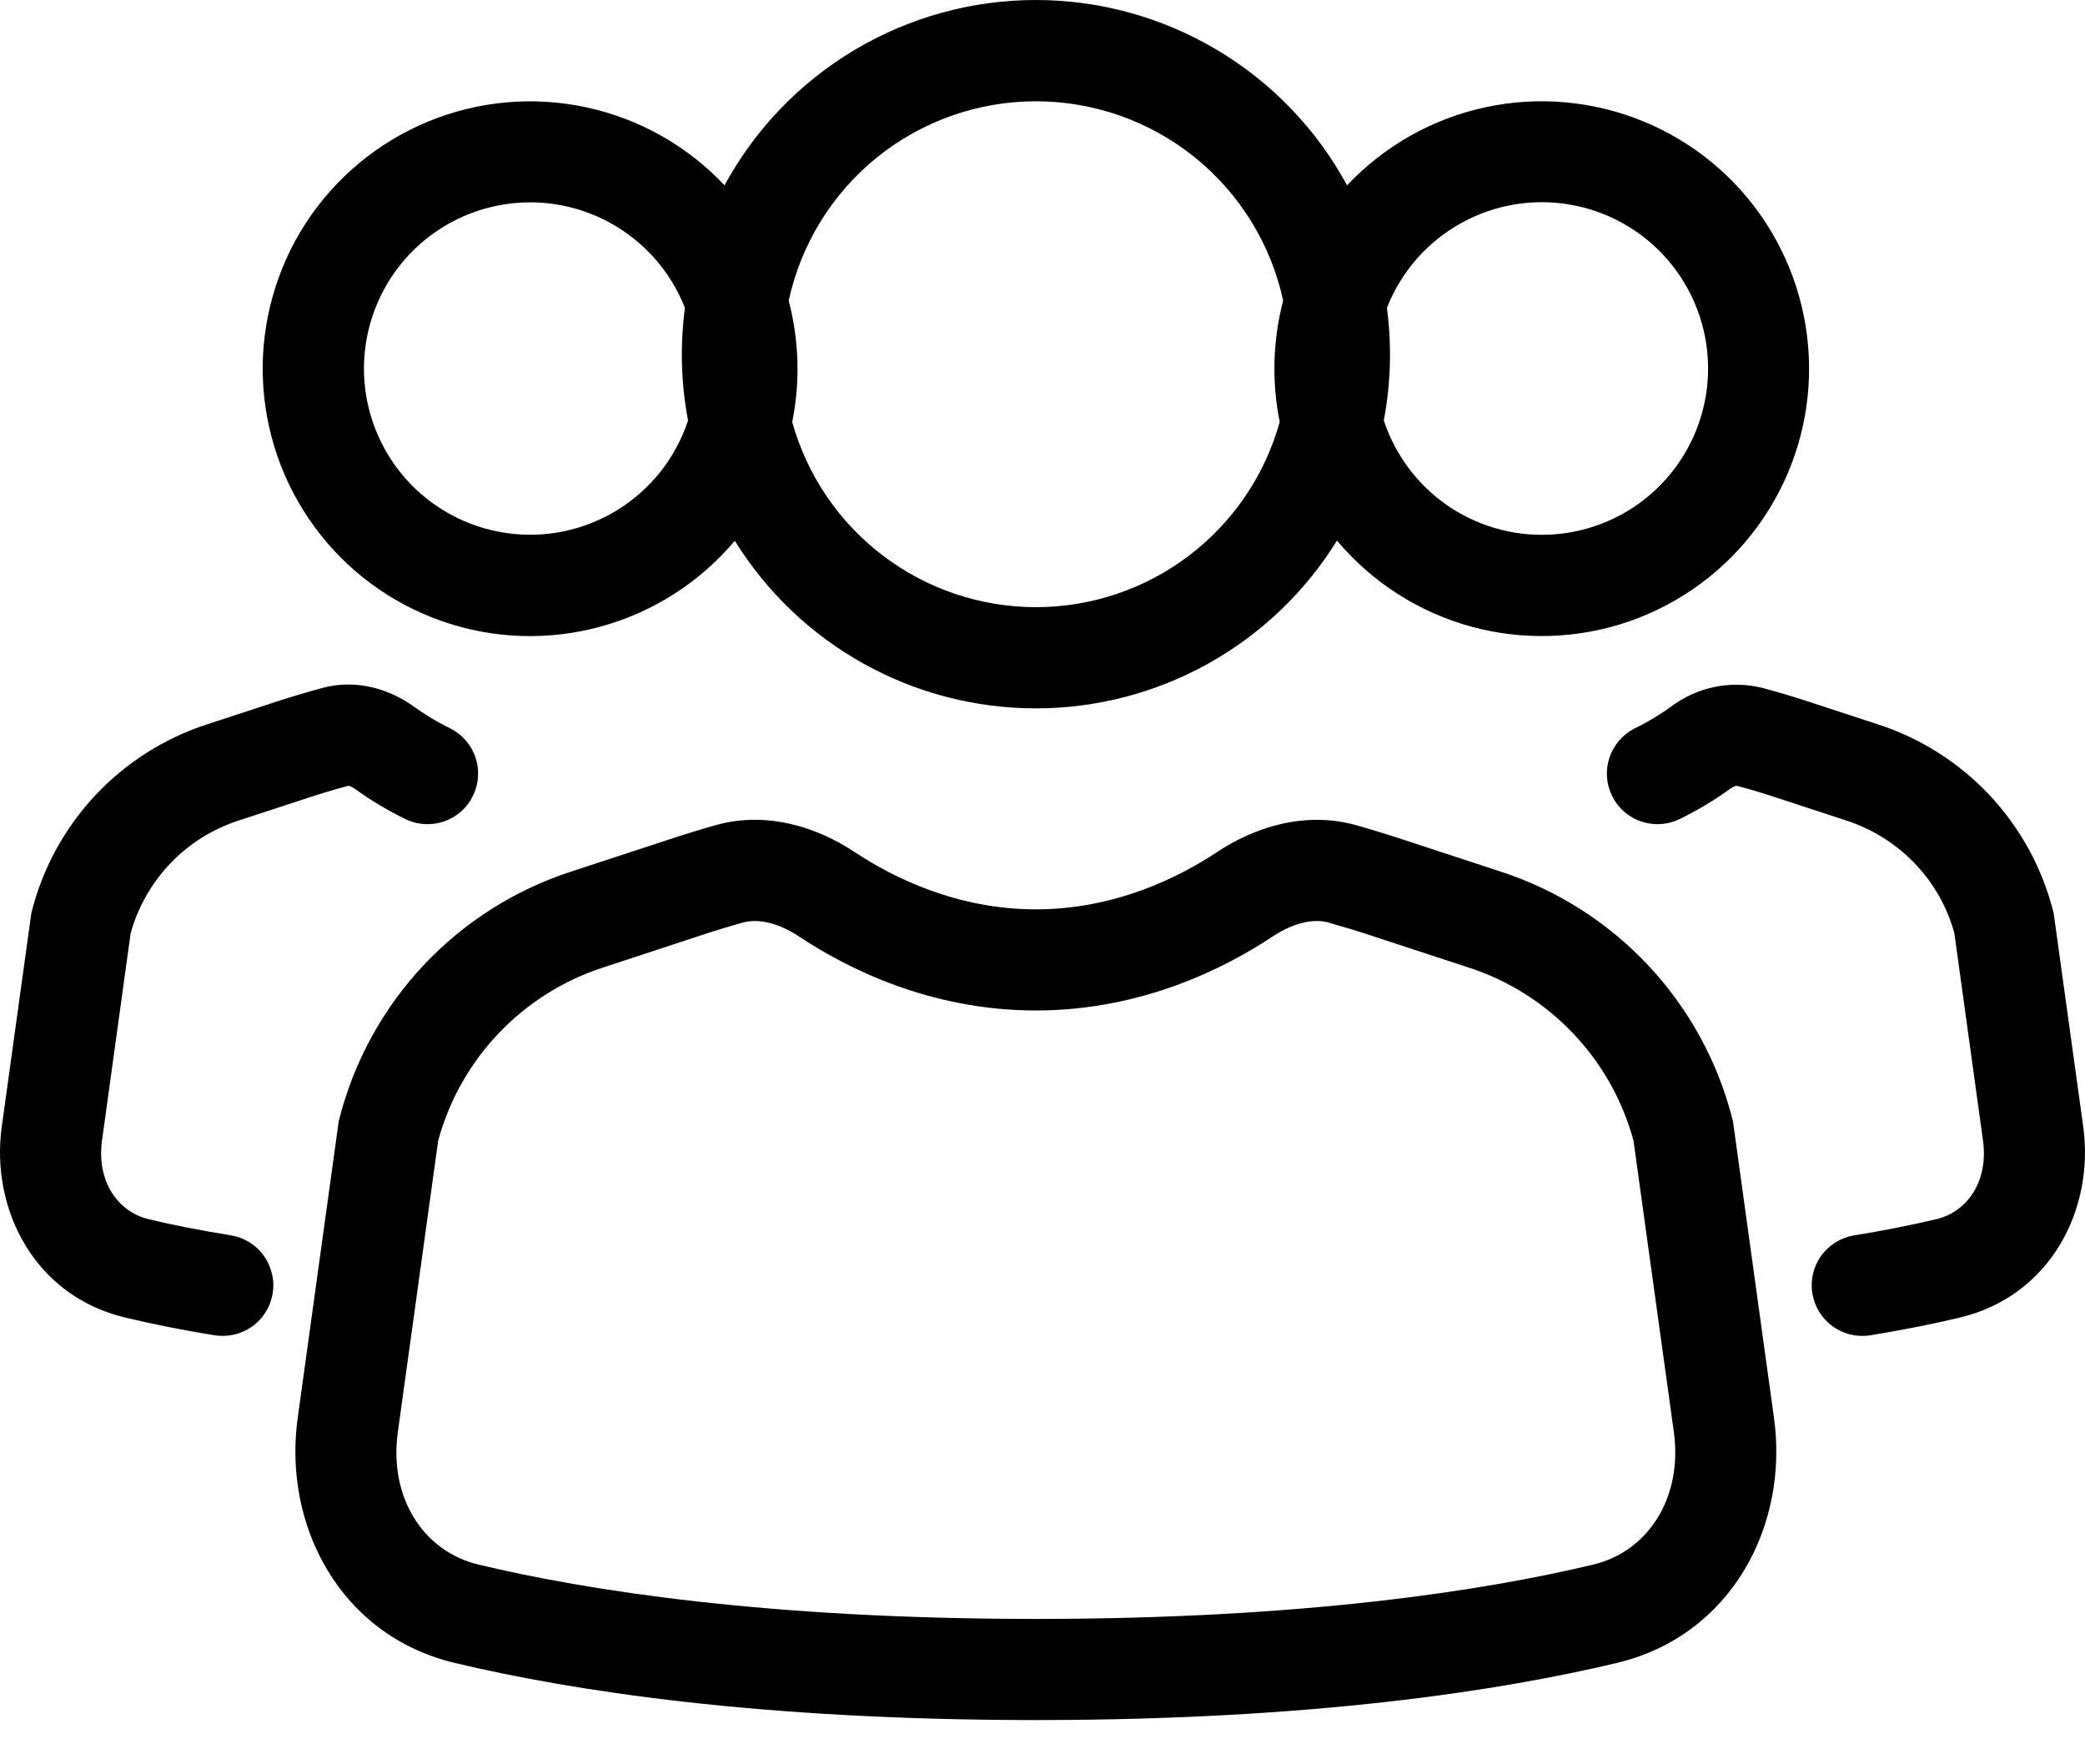 <svg width="26" height="22" viewBox="0 0 26 22" fill="none" xmlns="http://www.w3.org/2000/svg">
<path d="M9.035 2.311C9.414 1.612 9.975 1.028 10.658 0.622C11.341 0.215 12.122 0 12.917 0C13.712 0 14.492 0.215 15.175 0.622C15.859 1.028 16.419 1.612 16.798 2.311C17.262 1.819 17.864 1.479 18.525 1.337C19.186 1.195 19.874 1.258 20.499 1.516C21.124 1.774 21.655 2.216 22.023 2.783C22.39 3.351 22.577 4.016 22.558 4.692C22.539 5.368 22.314 6.022 21.915 6.567C21.516 7.112 20.96 7.523 20.322 7.746C19.683 7.968 18.992 7.991 18.34 7.812C17.689 7.632 17.107 7.259 16.672 6.741C16.276 7.381 15.723 7.909 15.066 8.275C14.409 8.641 13.669 8.833 12.917 8.833C12.165 8.833 11.425 8.641 10.768 8.275C10.111 7.909 9.559 7.382 9.163 6.743C8.728 7.26 8.146 7.633 7.494 7.812C6.842 7.992 6.152 7.969 5.513 7.746C4.875 7.524 4.319 7.113 3.92 6.567C3.521 6.022 3.297 5.368 3.277 4.693C3.258 4.017 3.445 3.351 3.812 2.784C4.18 2.217 4.711 1.775 5.336 1.517C5.961 1.258 6.649 1.196 7.31 1.338C7.971 1.48 8.572 1.819 9.035 2.311ZM9.835 3.749C9.965 4.243 9.98 4.761 9.879 5.262C10.064 5.926 10.461 6.511 11.01 6.928C11.559 7.345 12.229 7.571 12.919 7.571C13.608 7.571 14.278 7.345 14.827 6.928C15.376 6.511 15.773 5.926 15.958 5.262C15.857 4.76 15.872 4.243 16.001 3.748C15.848 3.044 15.459 2.413 14.898 1.961C14.337 1.509 13.638 1.263 12.918 1.263C12.198 1.263 11.499 1.509 10.938 1.961C10.377 2.413 9.988 3.045 9.835 3.749ZM8.541 3.839C8.363 3.385 8.03 3.008 7.601 2.775C7.173 2.542 6.676 2.467 6.198 2.565C5.72 2.662 5.291 2.925 4.988 3.307C4.685 3.689 4.526 4.166 4.539 4.653C4.553 5.141 4.738 5.608 5.062 5.973C5.386 6.337 5.829 6.576 6.311 6.646C6.794 6.717 7.286 6.615 7.701 6.358C8.116 6.102 8.427 5.707 8.58 5.244C8.492 4.781 8.479 4.306 8.541 3.839ZM17.256 5.243C17.409 5.706 17.72 6.102 18.135 6.359C18.55 6.615 19.043 6.718 19.526 6.647C20.009 6.577 20.452 6.338 20.776 5.973C21.1 5.608 21.286 5.141 21.299 4.653C21.313 4.165 21.154 3.688 20.85 3.305C20.547 2.923 20.118 2.66 19.64 2.563C19.161 2.465 18.664 2.54 18.235 2.774C17.806 3.007 17.473 3.384 17.295 3.839C17.357 4.306 17.344 4.78 17.256 5.243ZM4.025 8.577C4.462 8.461 4.876 8.604 5.161 8.811C5.275 8.893 5.431 8.994 5.622 9.086C5.768 9.162 5.878 9.291 5.93 9.447C5.982 9.603 5.971 9.773 5.899 9.921C5.828 10.069 5.702 10.183 5.547 10.239C5.393 10.295 5.223 10.289 5.073 10.222C4.845 10.112 4.626 9.982 4.421 9.833C4.4 9.819 4.378 9.807 4.354 9.799L4.345 9.798C4.175 9.843 4.006 9.894 3.839 9.949L2.974 10.232C2.651 10.337 2.359 10.52 2.125 10.765C1.89 11.011 1.72 11.31 1.629 11.637L1.272 14.222C1.202 14.73 1.47 15.111 1.852 15.202C2.134 15.271 2.476 15.338 2.878 15.404C2.96 15.417 3.038 15.446 3.109 15.49C3.179 15.533 3.241 15.59 3.289 15.658C3.338 15.725 3.372 15.801 3.391 15.882C3.411 15.962 3.414 16.046 3.4 16.128C3.387 16.21 3.358 16.288 3.314 16.359C3.271 16.429 3.214 16.491 3.146 16.539C3.079 16.587 3.003 16.622 2.922 16.641C2.842 16.66 2.758 16.663 2.676 16.65C2.302 16.59 1.93 16.517 1.561 16.429C0.432 16.161 -0.12 15.08 0.022 14.049L0.39 11.392L0.398 11.358C0.536 10.818 0.809 10.322 1.19 9.915C1.572 9.509 2.05 9.205 2.58 9.033L3.444 8.75C3.638 8.687 3.831 8.629 4.025 8.577ZM21.974 8.577C21.779 8.529 21.576 8.525 21.38 8.566C21.183 8.607 20.999 8.69 20.839 8.811C20.725 8.893 20.569 8.994 20.378 9.086C20.233 9.162 20.122 9.291 20.07 9.447C20.018 9.603 20.029 9.773 20.101 9.921C20.172 10.069 20.298 10.183 20.453 10.239C20.607 10.295 20.777 10.289 20.927 10.222C21.155 10.112 21.374 9.982 21.579 9.833C21.6 9.819 21.622 9.807 21.646 9.799L21.652 9.798H21.655C21.826 9.842 21.994 9.893 22.161 9.949L23.026 10.232C23.69 10.45 24.193 10.981 24.371 11.637L24.728 14.222C24.799 14.73 24.531 15.111 24.148 15.202C23.808 15.282 23.466 15.349 23.122 15.404C22.957 15.431 22.809 15.522 22.711 15.658C22.613 15.793 22.573 15.963 22.6 16.128C22.627 16.293 22.718 16.441 22.854 16.539C22.989 16.637 23.159 16.677 23.324 16.65C23.754 16.579 24.126 16.505 24.439 16.429C25.568 16.161 26.12 15.08 25.978 14.049L25.61 11.392L25.602 11.358C25.464 10.818 25.191 10.322 24.81 9.915C24.428 9.509 23.95 9.205 23.42 9.033L22.556 8.75C22.364 8.687 22.169 8.629 21.974 8.577Z" fill="black"/>
<path d="M15.176 10.625C15.629 10.324 16.261 10.107 16.913 10.29C17.11 10.346 17.306 10.406 17.502 10.471L18.712 10.868C19.414 11.096 20.047 11.498 20.552 12.036C21.057 12.574 21.418 13.231 21.601 13.946L21.61 13.98L22.122 17.684C22.307 19.021 21.592 20.396 20.161 20.736C18.711 21.082 16.362 21.448 12.917 21.448C9.473 21.448 7.123 21.082 5.672 20.736C4.242 20.396 3.527 19.021 3.712 17.684L4.224 13.98L4.233 13.946C4.416 13.231 4.777 12.574 5.282 12.036C5.787 11.498 6.42 11.096 7.122 10.868L8.333 10.471C8.528 10.406 8.724 10.346 8.921 10.29C9.573 10.106 10.205 10.324 10.658 10.625C11.141 10.945 11.935 11.339 12.917 11.339C13.898 11.339 14.694 10.945 15.176 10.625ZM16.57 11.504C16.391 11.453 16.141 11.499 15.874 11.675C15.272 12.075 14.234 12.6 12.917 12.6C11.6 12.6 10.562 12.075 9.96 11.675C9.694 11.499 9.443 11.453 9.264 11.504C9.083 11.554 8.904 11.609 8.726 11.668L7.515 12.066C7.021 12.227 6.575 12.509 6.217 12.886C5.859 13.262 5.6 13.722 5.464 14.224L4.961 17.857C4.847 18.673 5.28 19.345 5.965 19.509C7.311 19.831 9.563 20.187 12.917 20.187C16.271 20.187 18.523 19.831 19.869 19.509C20.554 19.345 20.985 18.673 20.873 17.857L20.37 14.224C20.234 13.722 19.975 13.262 19.617 12.886C19.259 12.509 18.813 12.227 18.318 12.066L17.107 11.669C16.93 11.61 16.751 11.556 16.57 11.505" fill="black"/>
</svg>
